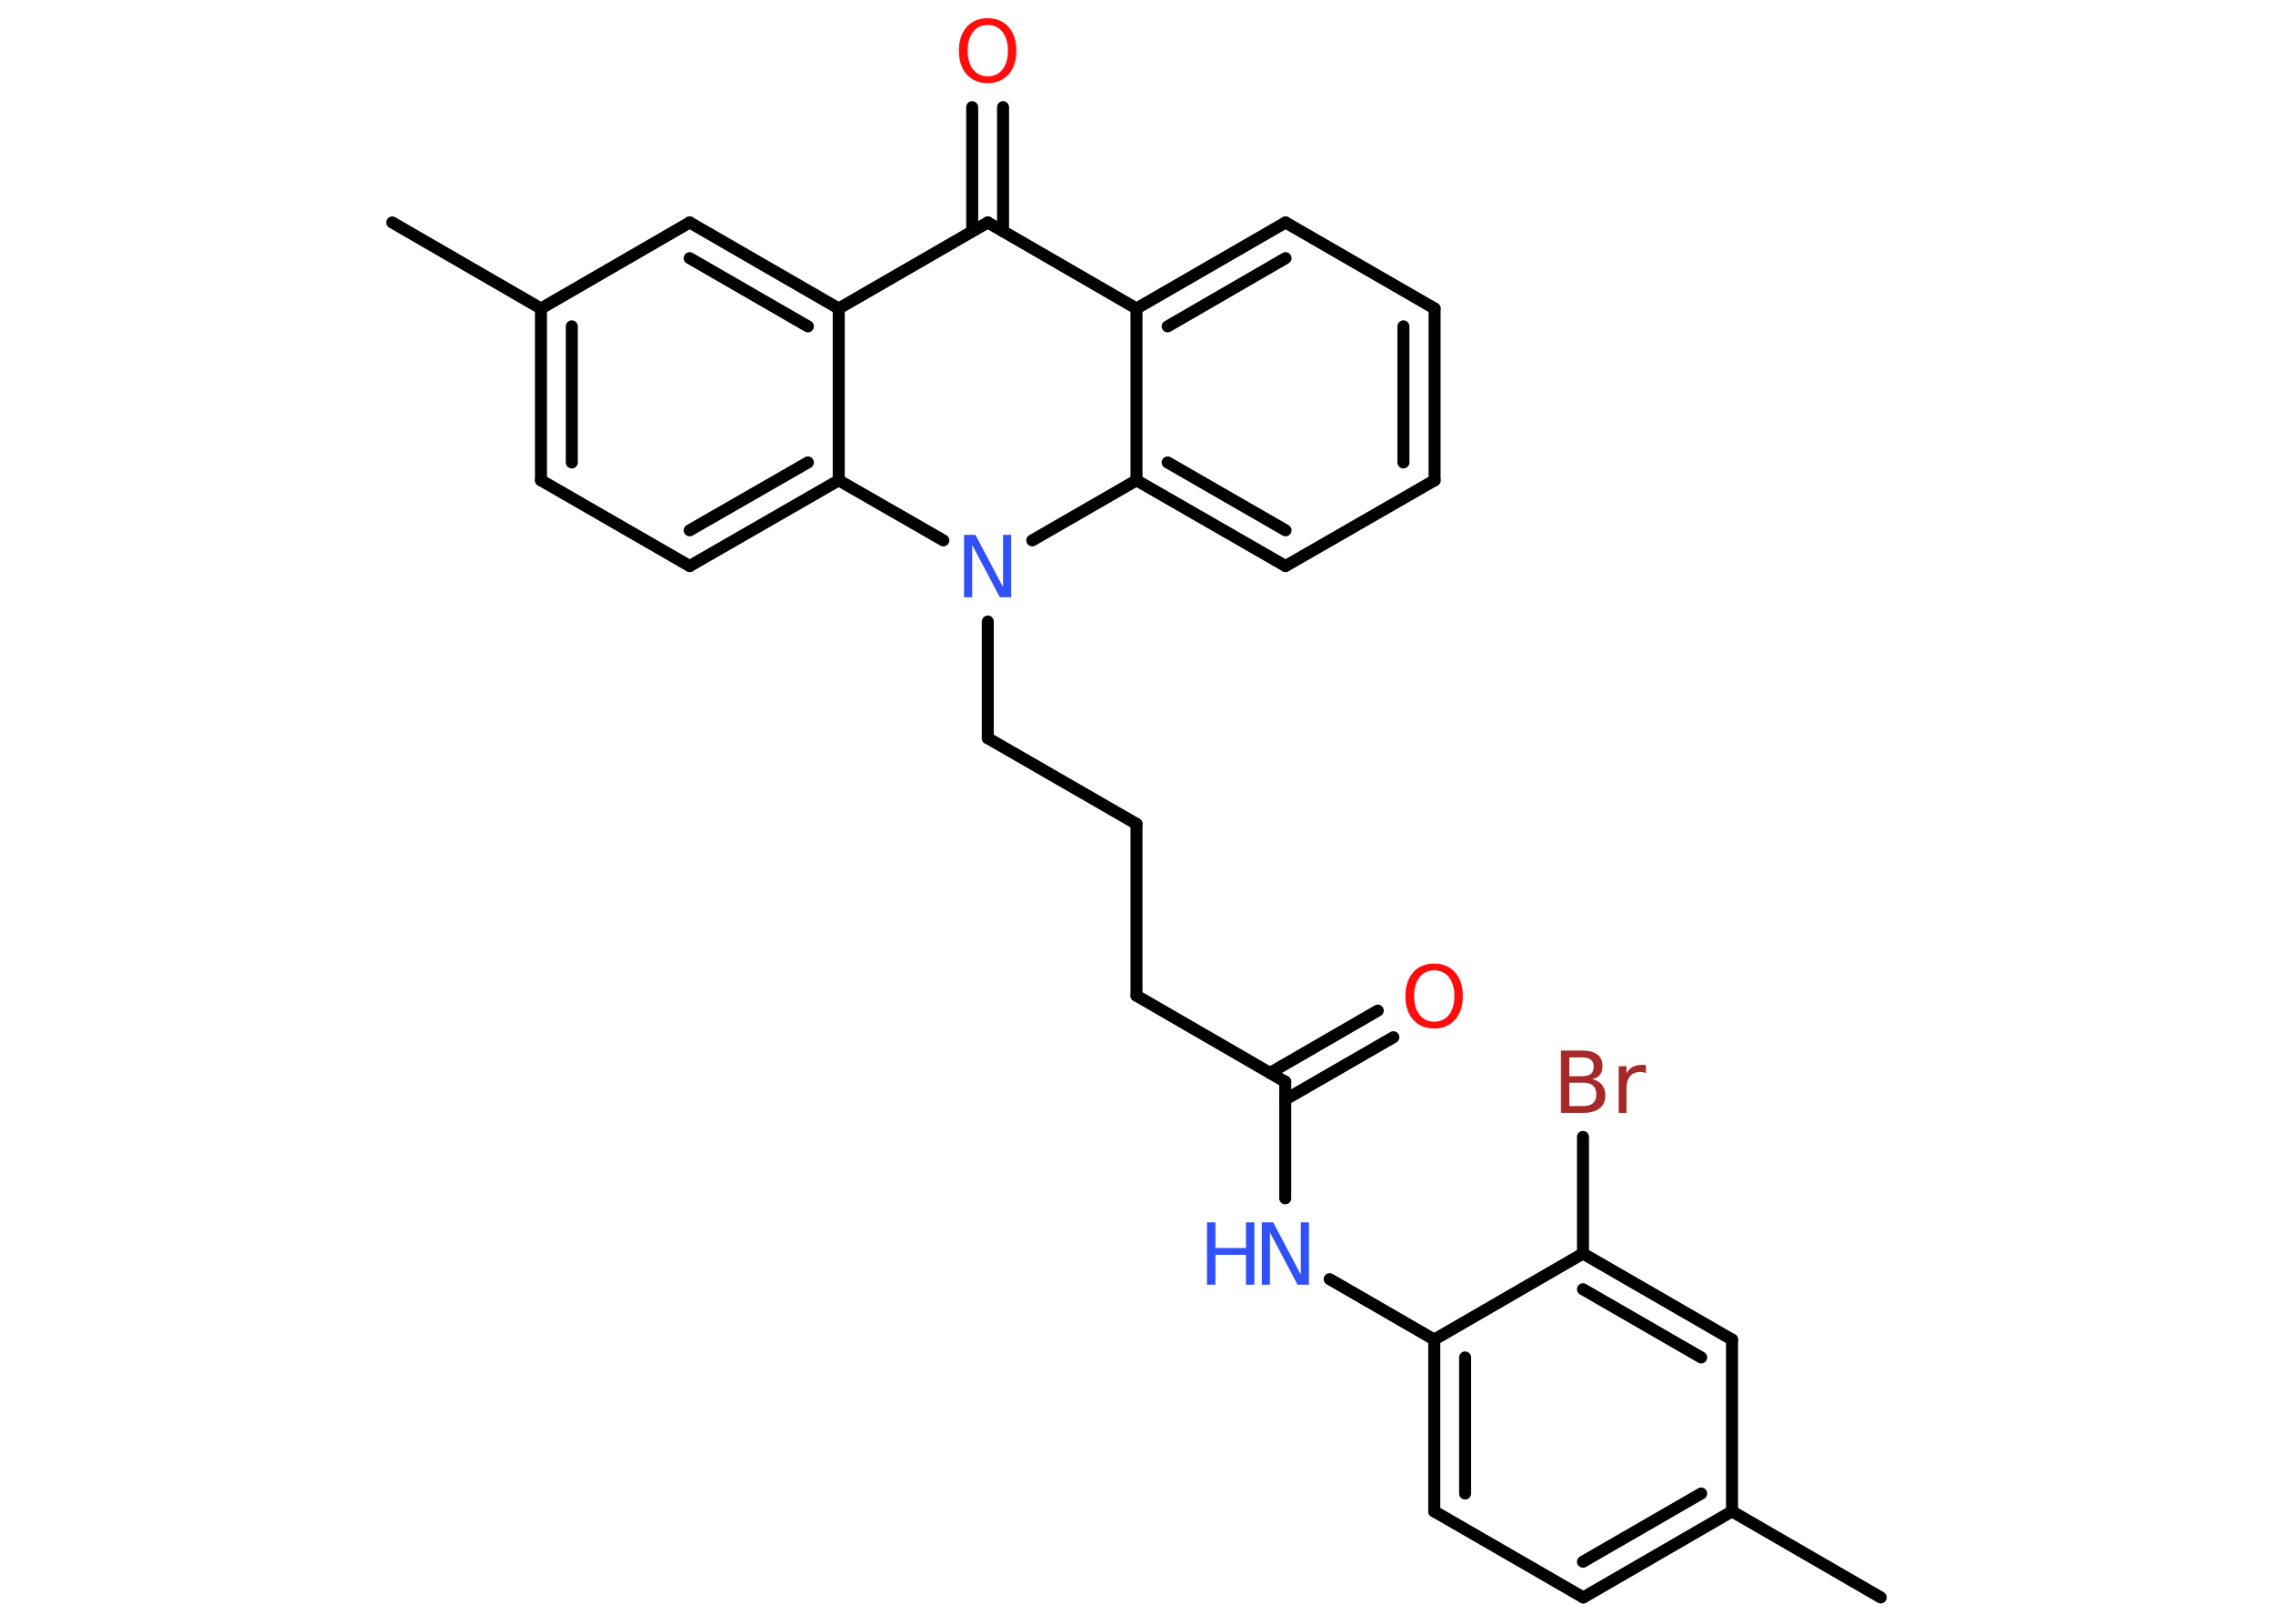 <?xml version='1.0' encoding='UTF-8'?>
<!DOCTYPE svg PUBLIC "-//W3C//DTD SVG 1.1//EN" "http://www.w3.org/Graphics/SVG/1.1/DTD/svg11.dtd">
<svg version='1.2' xmlns='http://www.w3.org/2000/svg' xmlns:xlink='http://www.w3.org/1999/xlink' width='70.0mm' height='50.0mm' viewBox='0 0 70.0 50.0'>
  <desc>Generated by the Chemistry Development Kit (http://github.com/cdk)</desc>
  <g stroke-linecap='round' stroke-linejoin='round' stroke='#000000' stroke-width='.37' fill='#3050F8'>
    <rect x='.0' y='.0' width='70.0' height='50.0' fill='#FFFFFF' stroke='none'/>
    <g id='mol1' class='mol'>
      <line id='mol1bnd1' class='bond' x1='57.92' y1='49.19' x2='53.34' y2='46.54'/>
      <g id='mol1bnd2' class='bond'>
        <line x1='48.76' y1='49.19' x2='53.34' y2='46.54'/>
        <line x1='48.75' y1='48.09' x2='52.39' y2='45.99'/>
      </g>
      <line id='mol1bnd3' class='bond' x1='48.76' y1='49.19' x2='44.17' y2='46.54'/>
      <g id='mol1bnd4' class='bond'>
        <line x1='44.17' y1='41.25' x2='44.17' y2='46.54'/>
        <line x1='45.12' y1='41.8' x2='45.12' y2='45.99'/>
      </g>
      <line id='mol1bnd5' class='bond' x1='44.17' y1='41.25' x2='40.95' y2='39.39'/>
      <line id='mol1bnd6' class='bond' x1='39.58' y1='36.9' x2='39.58' y2='33.31'/>
      <g id='mol1bnd7' class='bond'>
        <line x1='39.11' y1='33.04' x2='42.43' y2='31.12'/>
        <line x1='39.58' y1='33.86' x2='42.91' y2='31.94'/>
      </g>
      <line id='mol1bnd8' class='bond' x1='39.58' y1='33.31' x2='35.0' y2='30.66'/>
      <line id='mol1bnd9' class='bond' x1='35.0' y1='30.66' x2='35.0' y2='25.37'/>
      <line id='mol1bnd10' class='bond' x1='35.0' y1='25.37' x2='30.42' y2='22.73'/>
      <line id='mol1bnd11' class='bond' x1='30.42' y1='22.73' x2='30.42' y2='19.14'/>
      <line id='mol1bnd12' class='bond' x1='31.79' y1='16.64' x2='35.0' y2='14.79'/>
      <g id='mol1bnd13' class='bond'>
        <line x1='35.0' y1='14.79' x2='39.59' y2='17.43'/>
        <line x1='35.96' y1='14.24' x2='39.59' y2='16.33'/>
      </g>
      <line id='mol1bnd14' class='bond' x1='39.59' y1='17.43' x2='44.18' y2='14.79'/>
      <g id='mol1bnd15' class='bond'>
        <line x1='44.18' y1='14.79' x2='44.18' y2='9.5'/>
        <line x1='43.22' y1='14.24' x2='43.22' y2='10.05'/>
      </g>
      <line id='mol1bnd16' class='bond' x1='44.18' y1='9.5' x2='39.59' y2='6.85'/>
      <g id='mol1bnd17' class='bond'>
        <line x1='39.59' y1='6.85' x2='35.0' y2='9.5'/>
        <line x1='39.59' y1='7.95' x2='35.96' y2='10.05'/>
      </g>
      <line id='mol1bnd18' class='bond' x1='35.0' y1='14.79' x2='35.0' y2='9.5'/>
      <line id='mol1bnd19' class='bond' x1='35.0' y1='9.5' x2='30.42' y2='6.85'/>
      <g id='mol1bnd20' class='bond'>
        <line x1='29.94' y1='7.12' x2='29.94' y2='3.3'/>
        <line x1='30.89' y1='7.12' x2='30.89' y2='3.3'/>
      </g>
      <line id='mol1bnd21' class='bond' x1='30.42' y1='6.85' x2='25.83' y2='9.5'/>
      <g id='mol1bnd22' class='bond'>
        <line x1='25.83' y1='9.5' x2='21.24' y2='6.85'/>
        <line x1='24.88' y1='10.05' x2='21.24' y2='7.95'/>
      </g>
      <line id='mol1bnd23' class='bond' x1='21.24' y1='6.85' x2='16.66' y2='9.5'/>
      <line id='mol1bnd24' class='bond' x1='16.66' y1='9.5' x2='12.08' y2='6.85'/>
      <g id='mol1bnd25' class='bond'>
        <line x1='16.66' y1='9.5' x2='16.66' y2='14.79'/>
        <line x1='17.61' y1='10.05' x2='17.61' y2='14.24'/>
      </g>
      <line id='mol1bnd26' class='bond' x1='16.66' y1='14.79' x2='21.24' y2='17.43'/>
      <g id='mol1bnd27' class='bond'>
        <line x1='21.24' y1='17.43' x2='25.83' y2='14.79'/>
        <line x1='21.24' y1='16.33' x2='24.88' y2='14.24'/>
      </g>
      <line id='mol1bnd28' class='bond' x1='25.83' y1='9.5' x2='25.83' y2='14.79'/>
      <line id='mol1bnd29' class='bond' x1='29.05' y1='16.64' x2='25.83' y2='14.79'/>
      <line id='mol1bnd30' class='bond' x1='44.17' y1='41.25' x2='48.75' y2='38.6'/>
      <line id='mol1bnd31' class='bond' x1='48.75' y1='38.6' x2='48.75' y2='35.01'/>
      <g id='mol1bnd32' class='bond'>
        <line x1='53.34' y1='41.25' x2='48.75' y2='38.6'/>
        <line x1='52.39' y1='41.8' x2='48.75' y2='39.7'/>
      </g>
      <line id='mol1bnd33' class='bond' x1='53.34' y1='46.54' x2='53.34' y2='41.25'/>
      <g id='mol1atm6' class='atom'>
        <path d='M38.86 37.64h.35l.85 1.61v-1.61h.25v1.92h-.35l-.85 -1.61v1.61h-.25v-1.92z' stroke='none'/>
        <path d='M37.17 37.64h.26v.79h.94v-.79h.26v1.92h-.26v-.92h-.94v.92h-.26v-1.92z' stroke='none'/>
      </g>
      <path id='mol1atm8' class='atom' d='M44.17 29.88q-.29 .0 -.45 .21q-.17 .21 -.17 .58q.0 .36 .17 .58q.17 .21 .45 .21q.28 .0 .45 -.21q.17 -.21 .17 -.58q.0 -.36 -.17 -.58q-.17 -.21 -.45 -.21zM44.17 29.67q.4 .0 .64 .27q.24 .27 .24 .73q.0 .46 -.24 .73q-.24 .27 -.64 .27q-.41 .0 -.65 -.27q-.24 -.27 -.24 -.73q.0 -.45 .24 -.73q.24 -.27 .65 -.27z' stroke='none' fill='#FF0D0D'/>
      <path id='mol1atm12' class='atom' d='M29.69 16.47h.35l.85 1.61v-1.61h.25v1.92h-.35l-.85 -1.61v1.61h-.25v-1.92z' stroke='none'/>
      <path id='mol1atm20' class='atom' d='M30.42 .77q-.29 .0 -.45 .21q-.17 .21 -.17 .58q.0 .36 .17 .58q.17 .21 .45 .21q.28 .0 .45 -.21q.17 -.21 .17 -.58q.0 -.36 -.17 -.58q-.17 -.21 -.45 -.21zM30.42 .56q.4 .0 .64 .27q.24 .27 .24 .73q.0 .46 -.24 .73q-.24 .27 -.64 .27q-.41 .0 -.65 -.27q-.24 -.27 -.24 -.73q.0 -.45 .24 -.73q.24 -.27 .65 -.27z' stroke='none' fill='#FF0D0D'/>
      <path id='mol1atm29' class='atom' d='M48.33 33.35v.71h.42q.21 .0 .31 -.09q.1 -.09 .1 -.27q.0 -.18 -.1 -.27q-.1 -.09 -.31 -.09h-.42zM48.33 32.56v.58h.38q.19 .0 .28 -.07q.09 -.07 .09 -.22q.0 -.15 -.09 -.22q-.09 -.07 -.28 -.07h-.38zM48.07 32.35h.66q.3 .0 .46 .12q.16 .12 .16 .35q.0 .18 -.08 .28q-.08 .1 -.24 .13q.19 .04 .3 .17q.11 .13 .11 .33q.0 .26 -.18 .4q-.18 .14 -.5 .14h-.69v-1.92zM50.7 33.05q-.04 -.02 -.09 -.03q-.05 -.01 -.1 -.01q-.2 .0 -.31 .13q-.11 .13 -.11 .37v.76h-.24v-1.44h.24v.22q.07 -.13 .19 -.2q.12 -.06 .29 -.06q.03 .0 .05 .0q.03 .0 .07 .01v.24z' stroke='none' fill='#A62929'/>
    </g>
  </g>
</svg>

